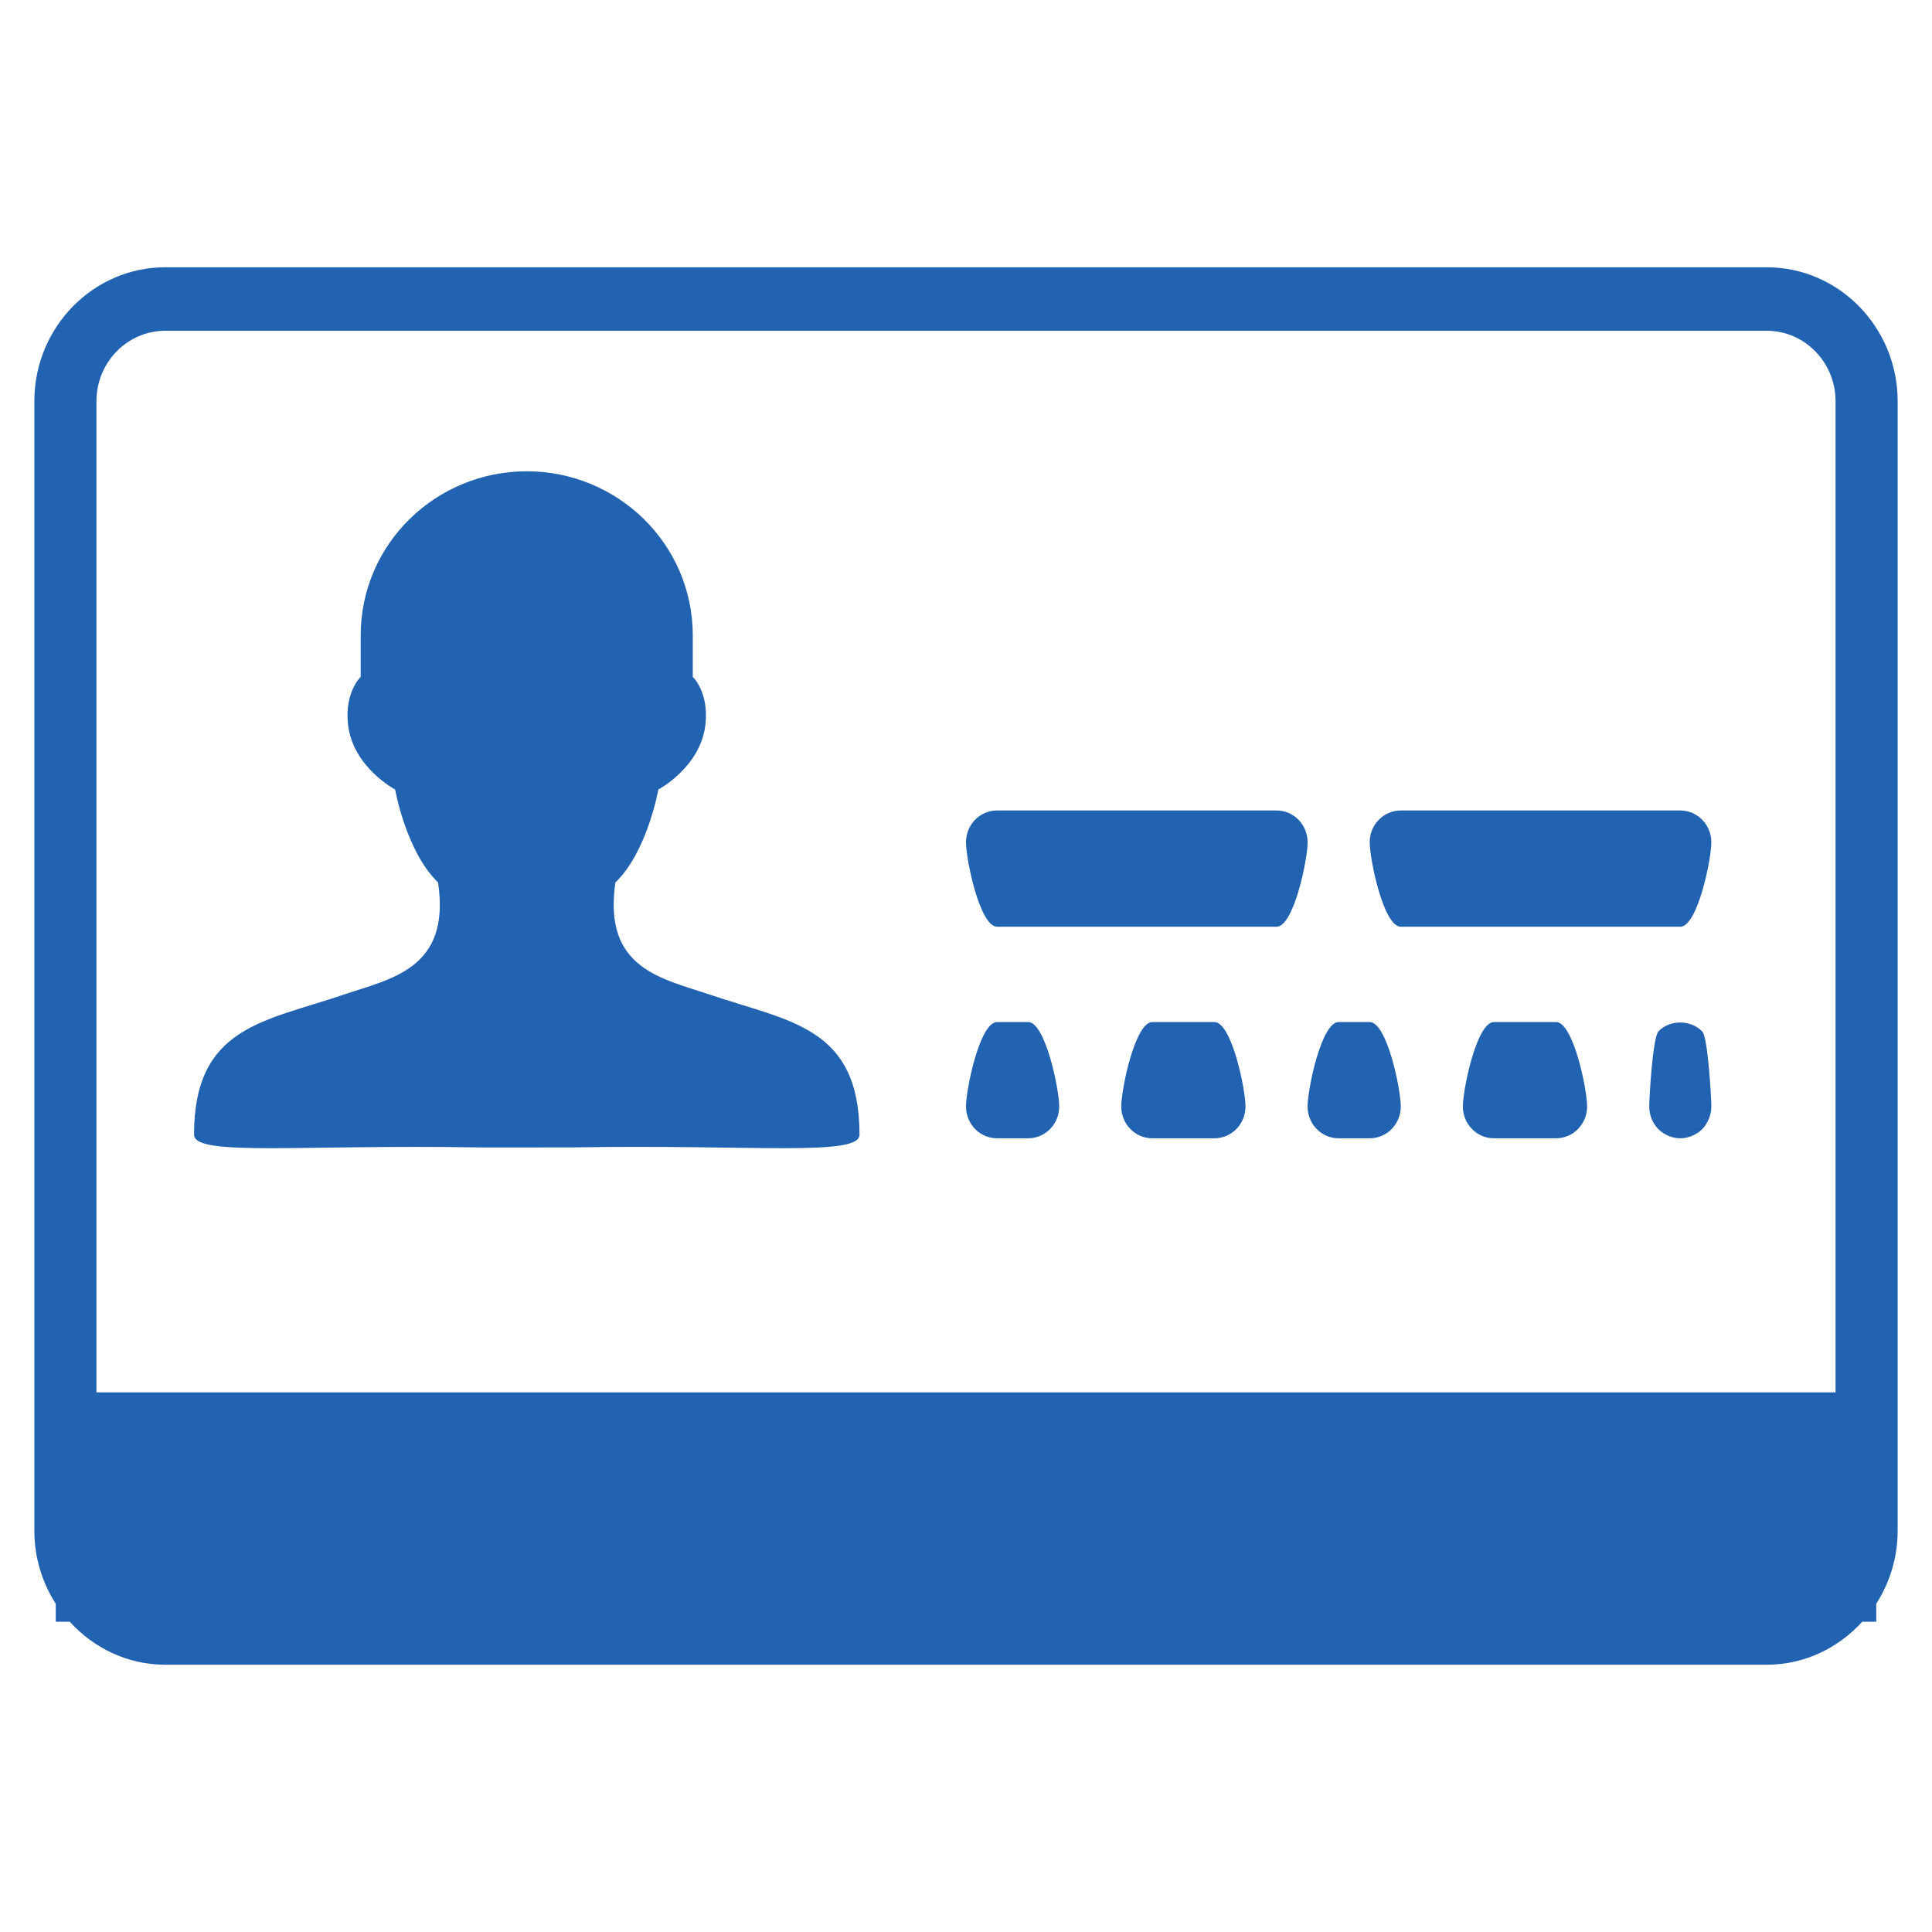 <?xml version="1.0" encoding="utf-8"?>
<!-- Generator: Adobe Illustrator 17.0.0, SVG Export Plug-In . SVG Version: 6.00 Build 0)  -->
<!DOCTYPE svg PUBLIC "-//W3C//DTD SVG 1.1//EN" "http://www.w3.org/Graphics/SVG/1.1/DTD/svg11.dtd">
<svg version="1.1" id="Capa_1" xmlns="http://www.w3.org/2000/svg" xmlns:xlink="http://www.w3.org/1999/xlink" x="0px" y="0px"
	 width="50px" height="50px" viewBox="0 0 50 50" enable-background="new 0 0 50 50" xml:space="preserve">
<path fill-rule="evenodd" clip-rule="evenodd" fill="#2162B1" d="M48.557,41.506v0.464h-0.362c-0.619,0.681-1.495,1.113-2.473,1.113
	H4.278c-0.978,0-1.854-0.432-2.473-1.113H1.443v-0.464c-0.348-0.544-0.554-1.192-0.554-1.889V10.383c0-1.911,1.52-3.466,3.389-3.466
	h41.444c1.869,0,3.389,1.555,3.389,3.466v29.234C49.111,40.314,48.905,40.961,48.557,41.506z M45.722,8.56H4.278
	c-0.983,0-1.782,0.818-1.782,1.823v25.652h45.008V10.383C47.504,9.378,46.705,8.56,45.722,8.56z M43.485,29.459
	c-0.209,0-0.419-0.09-0.57-0.239c-0.146-0.156-0.233-0.362-0.233-0.583c0-0.222,0.088-1.792,0.241-1.948
	c0.289-0.304,0.836-0.304,1.133,0.008c0.145,0.148,0.233,1.727,0.233,1.94c0,0.214-0.088,0.427-0.233,0.583
	C43.903,29.368,43.694,29.459,43.485,29.459z M43.485,23.984h-7.233c-0.444,0-0.804-1.733-0.804-2.187s0.359-0.822,0.804-0.822
	h7.233c0.444,0,0.804,0.368,0.804,0.822S43.93,23.984,43.485,23.984z M36.252,28.637c0,0.454-0.359,0.822-0.804,0.822h-0.804
	c-0.445,0-0.804-0.368-0.804-0.822c0-0.454,0.359-2.187,0.804-2.187h0.804C35.893,26.45,36.252,28.183,36.252,28.637z
	 M33.037,23.984h-7.233c-0.445,0-0.804-1.733-0.804-2.187s0.359-0.822,0.804-0.822h7.233c0.444,0,0.804,0.368,0.804,0.822
	S33.481,23.984,33.037,23.984z M14.834,29.695l-2.402,0.001c-4.615-0.083-7.41,0.244-7.41-0.331c0-2.802,1.824-2.925,3.851-3.617
	c1.249-0.424,2.797-0.665,2.464-2.911c-0.823-0.785-1.111-2.404-1.111-2.404s-1.094-0.576-1.219-1.682
	c-0.093-0.842,0.328-1.233,0.328-1.233s0-0.061,0-1.07c0-2.377,1.949-4.251,4.297-4.251c2.348,0,4.297,1.875,4.297,4.251
	c0,1.01,0,1.07,0,1.07s0.421,0.39,0.328,1.233c-0.125,1.105-1.219,1.682-1.219,1.682s-0.288,1.619-1.111,2.404
	c-0.331,2.247,1.217,2.487,2.466,2.911c2.027,0.691,3.851,0.815,3.851,3.617C22.244,29.94,19.449,29.613,14.834,29.695z
	 M25.804,26.45h0.804c0.444,0,0.804,1.733,0.804,2.187c0,0.454-0.359,0.822-0.804,0.822h-0.804c-0.445,0-0.804-0.368-0.804-0.822
	C25,28.183,25.359,26.45,25.804,26.45z M29.822,26.45h1.607c0.444,0,0.804,1.733,0.804,2.187c0,0.454-0.359,0.822-0.804,0.822
	h-1.607c-0.445,0-0.804-0.368-0.804-0.822C29.018,28.183,29.378,26.45,29.822,26.45z M38.663,26.45h1.607
	c0.445,0,0.804,1.733,0.804,2.187c0,0.454-0.359,0.822-0.804,0.822h-1.607c-0.444,0-0.804-0.368-0.804-0.822
	C37.859,28.183,38.219,26.45,38.663,26.45z"/>
</svg>
